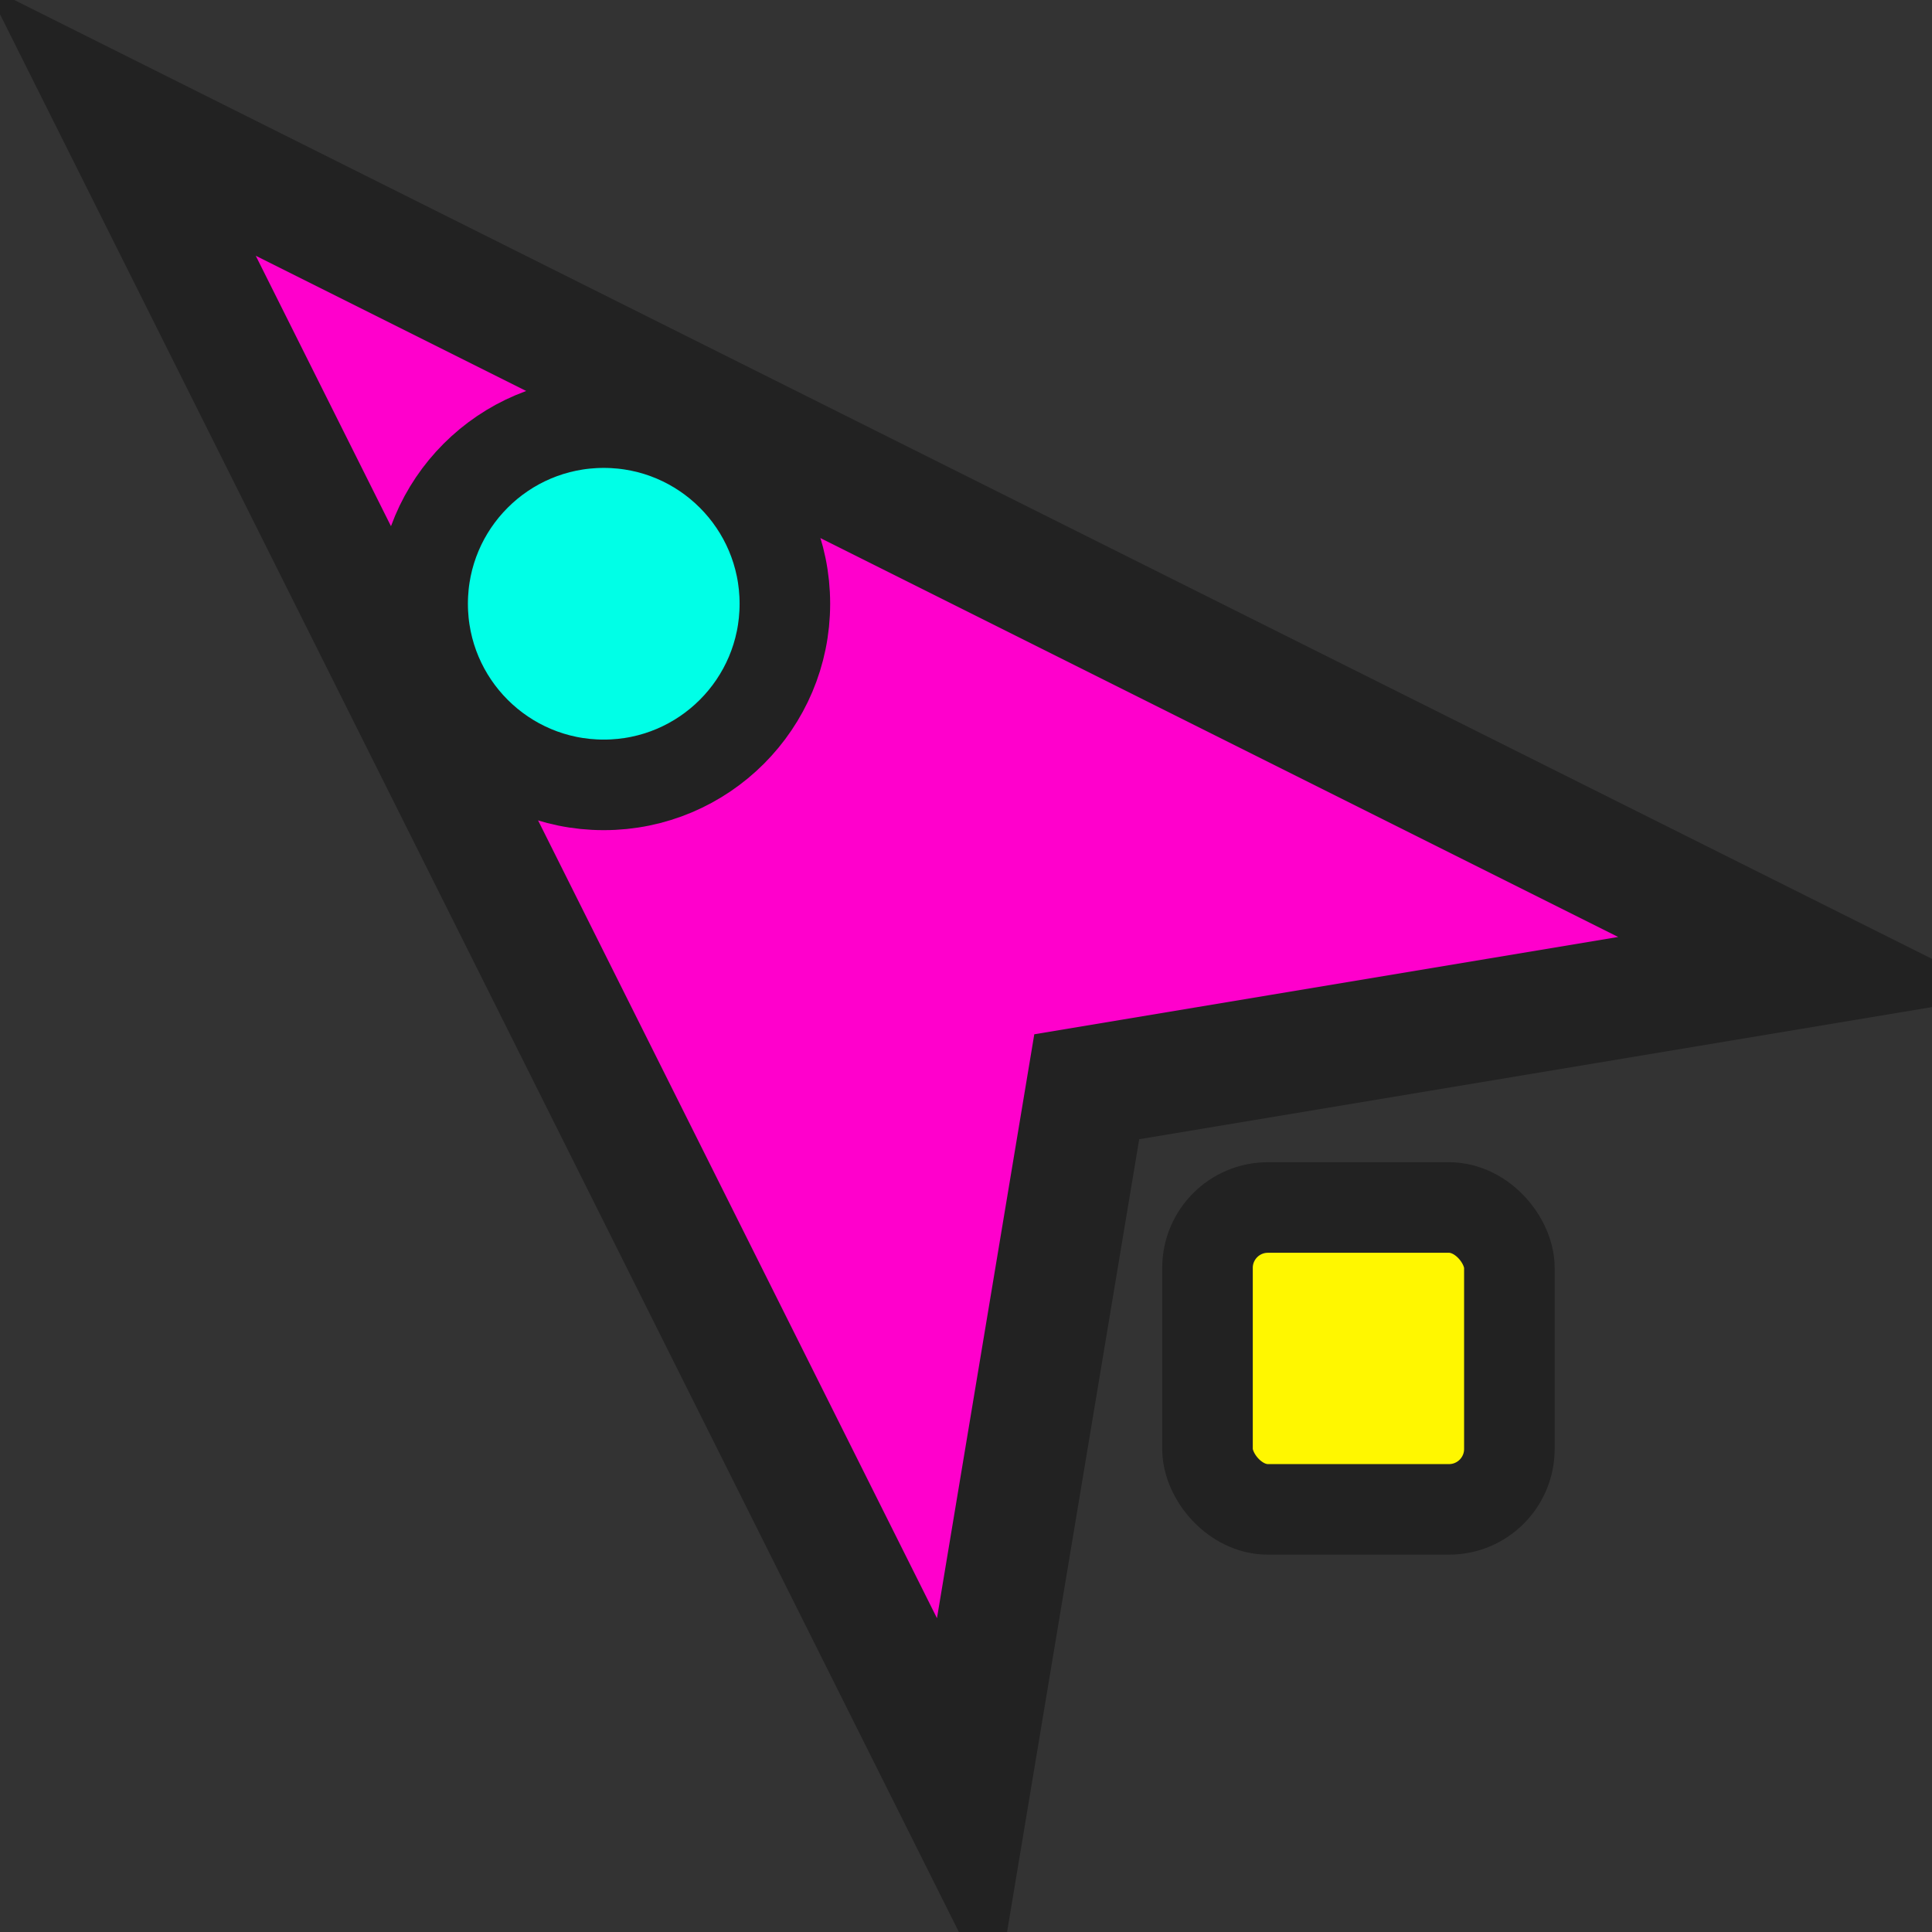 <svg width="32" height="32" viewBox="0 0 32 32" fill="none" xmlns="http://www.w3.org/2000/svg">
  <rect x="0" y="0" width="32" height="32" fill="#333333" stroke="none"/>
  <polygon points="2,2 30,16 18,18 16,30" fill="#ff00cc" stroke="#222" stroke-width="2"/>
  <circle cx="10" cy="10" r="3" fill="#00ffe7" stroke="#222" stroke-width="1.5"/>
  <rect x="20" y="20" width="5" height="5" rx="1" fill="#fff700" stroke="#222" stroke-width="1.5"/>
</svg>
